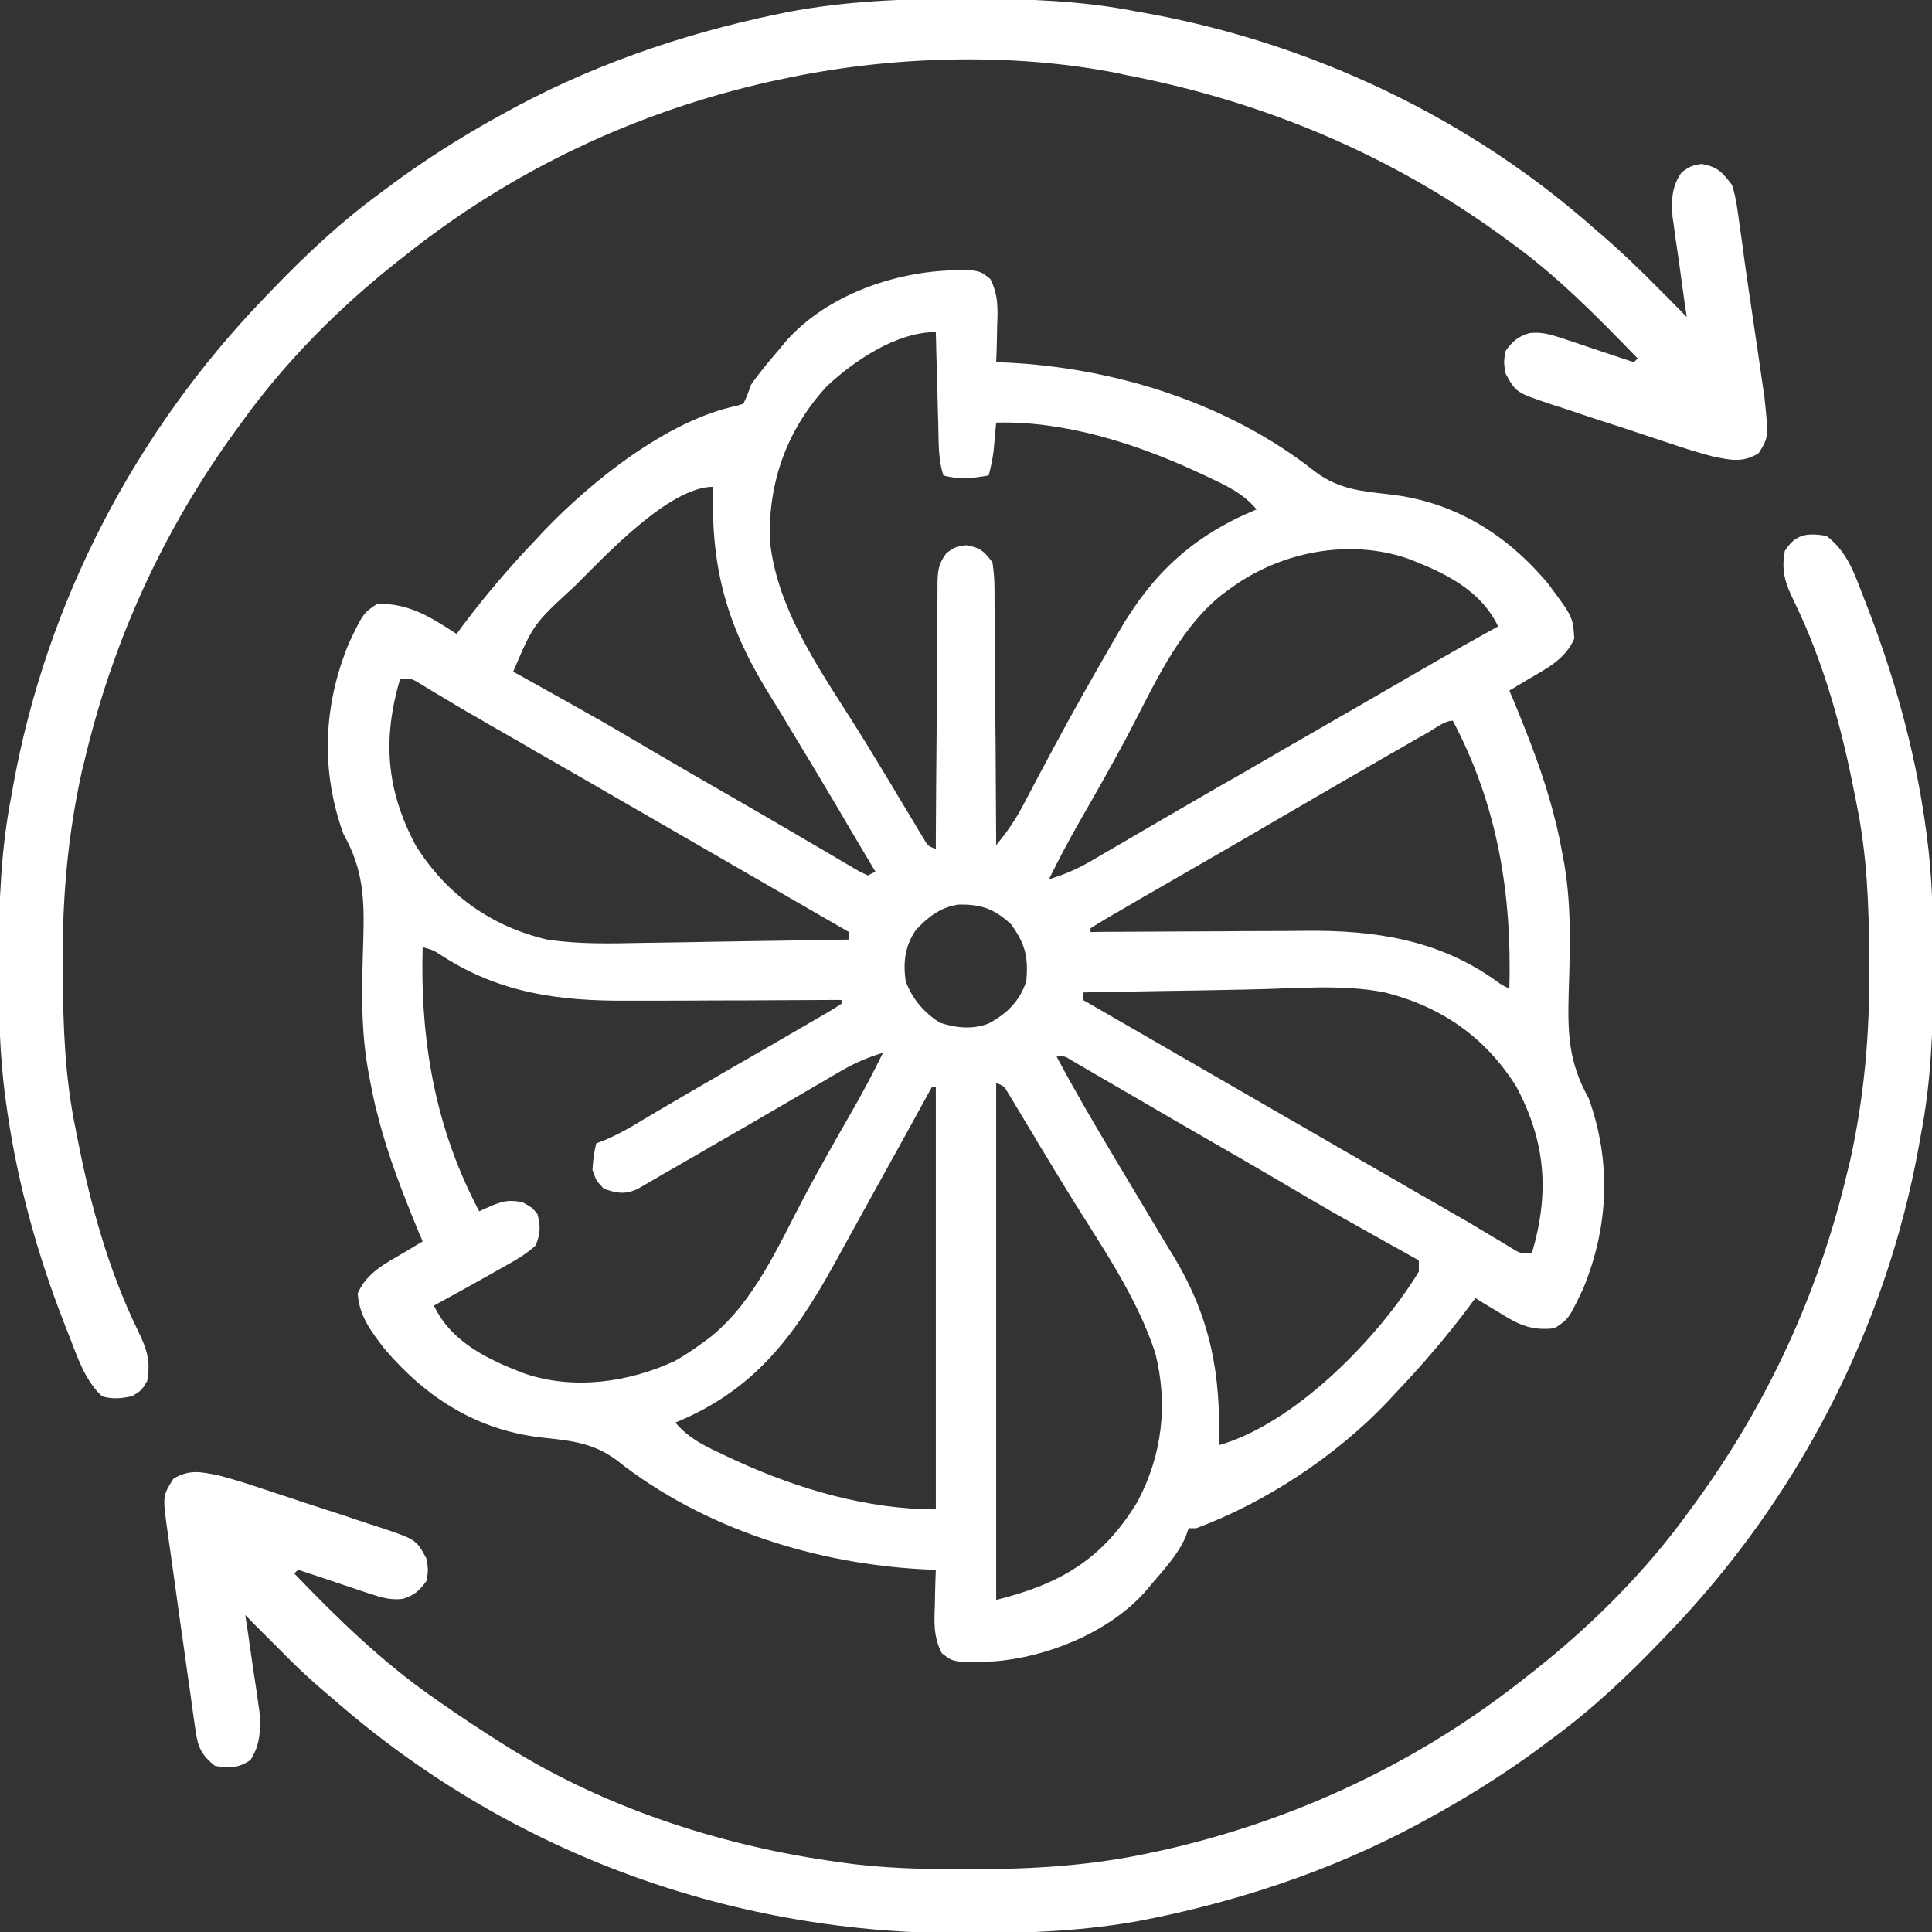 <?xml version="1.0" encoding="UTF-8"?>
<svg xmlns="http://www.w3.org/2000/svg" xmlns:xlink="http://www.w3.org/1999/xlink" style="fill:white" width="50px" height="50px" viewBox="0 0 50 50" version="1.1">
<rect x="0" y="0" width="50" height="50" fill="#333333" stroke="none"/>
<g id="surface1">
<path style=" stroke:none;fill-rule:nonzero;fill:white;fill-opacity:1;" d="M 24.664 6.996 C 24.793 6.988 24.918 6.984 25.051 6.98 C 25.391 7.031 25.391 7.031 25.629 7.219 C 25.844 7.645 25.824 8.008 25.805 8.477 C 25.805 8.562 25.801 8.648 25.801 8.738 C 25.797 8.953 25.789 9.164 25.781 9.375 C 25.863 9.379 25.949 9.379 26.031 9.383 C 28.863 9.516 31.805 10.438 34.047 12.215 C 34.648 12.66 35.223 12.711 35.949 12.793 C 37.629 12.98 38.992 13.82 40.07 15.113 C 40.707 15.969 40.707 15.969 40.742 16.527 C 40.508 17.07 40.016 17.305 39.527 17.594 C 39.441 17.645 39.355 17.699 39.266 17.75 C 39.199 17.789 39.133 17.832 39.062 17.871 C 39.086 17.93 39.109 17.988 39.137 18.047 C 39.555 19.062 39.961 20.078 40.227 21.148 C 40.246 21.223 40.266 21.293 40.285 21.371 C 40.34 21.602 40.387 21.836 40.43 22.07 C 40.457 22.215 40.457 22.215 40.484 22.363 C 40.672 23.465 40.633 24.555 40.598 25.668 C 40.57 26.715 40.586 27.484 41.113 28.418 C 41.707 30.066 41.633 31.75 40.969 33.359 C 40.598 34.133 40.598 34.133 40.234 34.375 C 39.645 34.445 39.309 34.289 38.824 33.984 C 38.762 33.945 38.699 33.91 38.637 33.871 C 38.484 33.781 38.332 33.688 38.184 33.594 C 38.125 33.672 38.066 33.75 38.008 33.832 C 37.422 34.609 36.805 35.332 36.133 36.035 C 36.055 36.117 35.98 36.203 35.898 36.289 C 34.578 37.676 32.758 38.883 30.957 39.551 C 30.891 39.551 30.828 39.551 30.762 39.551 C 30.723 39.656 30.723 39.656 30.688 39.766 C 30.477 40.246 30.125 40.617 29.785 41.016 C 29.734 41.078 29.684 41.141 29.629 41.203 C 28.688 42.25 27.102 42.891 25.719 42.996 C 25.594 43 25.465 43.004 25.336 43.004 C 25.207 43.012 25.082 43.016 24.949 43.02 C 24.609 42.969 24.609 42.969 24.371 42.781 C 24.156 42.355 24.176 41.992 24.195 41.523 C 24.195 41.438 24.199 41.352 24.199 41.262 C 24.203 41.047 24.211 40.836 24.219 40.625 C 24.137 40.621 24.051 40.621 23.969 40.617 C 21.137 40.484 18.195 39.562 15.953 37.785 C 15.352 37.34 14.777 37.285 14.051 37.207 C 12.371 37.023 11.047 36.195 9.953 34.91 C 9.605 34.461 9.293 34.051 9.258 33.473 C 9.492 32.93 9.984 32.695 10.473 32.406 C 10.559 32.355 10.645 32.301 10.734 32.25 C 10.801 32.211 10.867 32.168 10.938 32.129 C 10.914 32.07 10.891 32.012 10.863 31.953 C 10.445 30.938 10.039 29.922 9.773 28.852 C 9.754 28.777 9.734 28.707 9.715 28.629 C 9.66 28.398 9.613 28.164 9.57 27.93 C 9.543 27.785 9.543 27.785 9.516 27.637 C 9.328 26.535 9.367 25.445 9.402 24.332 C 9.43 23.285 9.414 22.516 8.887 21.582 C 8.293 19.934 8.367 18.25 9.031 16.641 C 9.402 15.867 9.402 15.867 9.766 15.625 C 10.59 15.613 11.137 15.965 11.816 16.406 C 11.875 16.328 11.934 16.25 11.992 16.168 C 12.578 15.391 13.195 14.668 13.867 13.965 C 13.938 13.887 14.012 13.809 14.086 13.73 C 15.32 12.441 17.277 10.879 19.059 10.504 C 19.117 10.484 19.176 10.469 19.238 10.449 C 19.344 10.223 19.344 10.223 19.434 9.961 C 19.672 9.617 19.945 9.301 20.215 8.984 C 20.266 8.922 20.316 8.859 20.371 8.797 C 21.418 7.637 23.141 7.035 24.664 6.996 Z M 21.41 9.984 C 20.375 11.102 19.887 12.449 19.922 13.965 C 20.109 15.875 21.352 17.512 22.332 19.102 C 22.578 19.5 22.82 19.902 23.062 20.301 C 23.156 20.457 23.156 20.457 23.25 20.617 C 23.367 20.812 23.488 21.008 23.605 21.207 C 23.656 21.293 23.711 21.379 23.762 21.469 C 23.832 21.586 23.832 21.586 23.902 21.699 C 24.012 21.891 24.012 21.891 24.219 21.973 C 24.219 21.879 24.219 21.789 24.219 21.695 C 24.223 20.824 24.23 19.957 24.238 19.09 C 24.242 18.645 24.242 18.199 24.246 17.75 C 24.246 17.32 24.25 16.891 24.254 16.461 C 24.258 16.297 24.258 16.133 24.258 15.965 C 24.258 15.738 24.262 15.508 24.262 15.277 C 24.262 15.176 24.262 15.176 24.262 15.07 C 24.27 14.746 24.297 14.574 24.496 14.312 C 24.707 14.16 24.707 14.16 25 14.109 C 25.367 14.172 25.461 14.258 25.684 14.551 C 25.723 14.805 25.738 15.016 25.738 15.266 C 25.738 15.34 25.738 15.41 25.738 15.484 C 25.742 15.719 25.742 15.957 25.742 16.191 C 25.746 16.355 25.746 16.52 25.746 16.684 C 25.754 17.113 25.754 17.543 25.754 17.973 C 25.758 18.41 25.762 18.852 25.766 19.289 C 25.773 20.152 25.777 21.012 25.781 21.875 C 26.047 21.547 26.27 21.234 26.465 20.863 C 26.52 20.762 26.574 20.66 26.629 20.555 C 26.684 20.445 26.742 20.34 26.801 20.227 C 26.922 19.996 27.043 19.77 27.168 19.539 C 27.199 19.48 27.23 19.426 27.262 19.363 C 27.758 18.434 28.281 17.516 28.809 16.602 C 28.848 16.535 28.887 16.469 28.926 16.398 C 29.816 14.848 30.867 13.867 32.52 13.184 C 32.16 12.75 31.699 12.551 31.203 12.316 C 31.109 12.273 31.02 12.23 30.926 12.188 C 29.359 11.469 27.523 10.887 25.781 10.938 C 25.773 11.035 25.773 11.035 25.762 11.137 C 25.754 11.223 25.746 11.312 25.738 11.402 C 25.73 11.488 25.723 11.574 25.715 11.664 C 25.688 11.883 25.645 12.09 25.586 12.305 C 25.164 12.379 24.828 12.418 24.414 12.305 C 24.293 11.926 24.293 11.543 24.285 11.148 C 24.285 11.078 24.281 11.004 24.281 10.93 C 24.273 10.695 24.266 10.461 24.262 10.23 C 24.258 10.07 24.254 9.914 24.25 9.754 C 24.238 9.367 24.227 8.98 24.219 8.594 C 23.203 8.594 22.125 9.324 21.41 9.984 Z M 14.863 15.18 C 13.805 16.152 13.805 16.152 13.281 17.383 C 13.348 17.418 13.41 17.457 13.48 17.492 C 15.684 18.723 15.684 18.723 16.738 19.348 C 17.461 19.773 18.191 20.195 18.918 20.613 C 19.434 20.91 19.949 21.207 20.461 21.508 C 20.695 21.648 20.934 21.785 21.168 21.922 C 21.336 22.02 21.504 22.121 21.672 22.219 C 21.77 22.277 21.871 22.336 21.977 22.398 C 22.066 22.449 22.152 22.504 22.246 22.555 C 22.316 22.59 22.387 22.621 22.461 22.656 C 22.523 22.625 22.59 22.594 22.656 22.559 C 22.418 22.16 22.184 21.762 21.945 21.363 C 21.863 21.219 21.777 21.078 21.695 20.934 C 21.258 20.195 20.816 19.461 20.371 18.727 C 20.309 18.621 20.242 18.512 20.176 18.402 C 20.055 18.207 19.934 18.008 19.812 17.812 C 18.77 16.09 18.391 14.59 18.457 12.598 C 17.309 12.598 15.625 14.426 14.863 15.18 Z M 31.836 15.234 C 31.762 15.289 31.688 15.344 31.613 15.398 C 30.453 16.332 29.828 17.824 29.145 19.105 C 28.762 19.82 28.363 20.523 27.961 21.223 C 27.672 21.727 27.402 22.234 27.148 22.754 C 27.551 22.633 27.895 22.484 28.258 22.27 C 28.355 22.211 28.457 22.156 28.559 22.094 C 28.664 22.031 28.773 21.969 28.883 21.906 C 28.996 21.84 29.109 21.773 29.223 21.707 C 29.457 21.57 29.691 21.434 29.926 21.297 C 30.461 20.984 31.004 20.672 31.543 20.359 C 31.754 20.238 31.965 20.117 32.18 19.996 C 32.602 19.75 33.023 19.508 33.445 19.262 C 33.551 19.203 33.656 19.141 33.766 19.078 C 33.977 18.957 34.184 18.836 34.395 18.715 C 34.887 18.434 35.379 18.148 35.871 17.863 C 36.043 17.766 36.215 17.664 36.391 17.562 C 36.605 17.438 36.824 17.312 37.039 17.188 C 37.613 16.855 38.188 16.531 38.77 16.211 C 38.32 15.262 37.367 14.812 36.426 14.453 C 34.898 13.93 33.117 14.285 31.836 15.234 Z M 10.352 17.578 C 9.898 19.125 9.992 20.438 10.758 21.879 C 11.551 23.148 12.707 23.977 14.16 24.316 C 14.988 24.441 15.809 24.418 16.641 24.402 C 16.797 24.398 16.949 24.398 17.105 24.395 C 17.508 24.391 17.91 24.383 18.312 24.375 C 18.727 24.367 19.137 24.363 19.551 24.355 C 20.359 24.344 21.164 24.332 21.973 24.316 C 21.973 24.25 21.973 24.188 21.973 24.121 C 21.879 24.066 21.879 24.066 21.781 24.012 C 19.941 22.949 18.102 21.887 16.258 20.824 C 16.156 20.766 16.051 20.703 15.941 20.641 C 15.73 20.52 15.52 20.398 15.312 20.277 C 14.82 19.996 14.332 19.715 13.844 19.434 C 13.672 19.332 13.504 19.234 13.332 19.137 C 13.117 19.012 12.906 18.891 12.691 18.77 C 12.594 18.711 12.496 18.656 12.398 18.598 C 12.301 18.543 12.207 18.488 12.109 18.434 C 11.902 18.312 11.695 18.191 11.492 18.066 C 11.387 18.004 11.281 17.941 11.176 17.879 C 11.082 17.82 10.984 17.762 10.887 17.703 C 10.648 17.555 10.648 17.555 10.352 17.578 Z M 36.977 18.945 C 36.863 19.008 36.754 19.074 36.637 19.137 C 36.516 19.207 36.395 19.277 36.273 19.348 C 36.148 19.418 36.023 19.492 35.898 19.562 C 35.027 20.062 34.16 20.566 33.297 21.07 C 32.57 21.496 31.84 21.918 31.109 22.34 C 30.699 22.574 30.293 22.812 29.883 23.047 C 29.793 23.098 29.703 23.152 29.609 23.203 C 29.371 23.344 29.133 23.48 28.895 23.621 C 28.824 23.66 28.754 23.699 28.684 23.742 C 28.527 23.832 28.375 23.93 28.223 24.023 C 28.223 24.055 28.223 24.086 28.223 24.121 C 28.309 24.121 28.391 24.121 28.48 24.117 C 29.285 24.113 30.086 24.109 30.891 24.105 C 31.305 24.105 31.719 24.102 32.133 24.098 C 32.531 24.098 32.934 24.094 33.332 24.094 C 33.484 24.094 33.637 24.09 33.785 24.09 C 35.559 24.07 37.219 24.316 38.695 25.367 C 38.867 25.492 38.867 25.492 39.062 25.586 C 39.129 23.137 38.762 20.848 37.598 18.652 C 37.387 18.652 37.148 18.848 36.977 18.945 Z M 23.695 24.078 C 23.418 24.492 23.371 24.902 23.438 25.391 C 23.613 25.859 23.902 26.188 24.316 26.465 C 24.742 26.605 25.156 26.648 25.578 26.492 C 26.066 26.23 26.387 25.914 26.562 25.391 C 26.613 24.758 26.539 24.445 26.172 23.926 C 25.742 23.527 25.406 23.402 24.816 23.41 C 24.344 23.473 24.016 23.73 23.695 24.078 Z M 10.938 24.512 C 10.871 26.922 11.258 29.191 12.402 31.348 C 12.52 31.297 12.637 31.242 12.758 31.188 C 13.066 31.074 13.176 31.055 13.512 31.109 C 13.77 31.25 13.77 31.25 13.91 31.422 C 13.992 31.75 13.988 31.902 13.867 32.227 C 13.605 32.473 13.301 32.637 12.988 32.812 C 12.918 32.852 12.848 32.891 12.773 32.934 C 12.262 33.223 11.746 33.508 11.23 33.789 C 11.68 34.738 12.633 35.188 13.574 35.547 C 14.848 35.98 16.266 35.777 17.465 35.223 C 17.711 35.082 17.938 34.934 18.164 34.766 C 18.238 34.711 18.312 34.656 18.387 34.602 C 19.547 33.668 20.172 32.176 20.855 30.895 C 21.238 30.18 21.637 29.477 22.039 28.777 C 22.328 28.273 22.598 27.766 22.852 27.246 C 22.449 27.367 22.105 27.516 21.742 27.73 C 21.641 27.789 21.543 27.844 21.441 27.906 C 21.332 27.969 21.227 28.031 21.117 28.094 C 20.949 28.191 20.781 28.293 20.609 28.391 C 20.434 28.492 20.258 28.594 20.082 28.699 C 19.508 29.035 18.93 29.367 18.352 29.699 C 18.25 29.758 18.145 29.82 18.039 29.883 C 17.844 29.992 17.648 30.105 17.457 30.219 C 17.281 30.316 17.105 30.418 16.934 30.52 C 16.855 30.566 16.777 30.609 16.699 30.656 C 16.633 30.695 16.566 30.734 16.496 30.773 C 16.172 30.922 15.949 30.879 15.625 30.762 C 15.43 30.555 15.43 30.555 15.332 30.273 C 15.363 29.902 15.363 29.902 15.43 29.59 C 15.5 29.562 15.57 29.535 15.645 29.508 C 15.906 29.398 16.145 29.273 16.391 29.129 C 16.48 29.074 16.57 29.02 16.664 28.965 C 16.762 28.906 16.859 28.852 16.961 28.789 C 17.172 28.668 17.383 28.543 17.594 28.418 C 17.703 28.355 17.812 28.293 17.922 28.227 C 18.59 27.836 19.262 27.449 19.93 27.066 C 20.41 26.789 20.887 26.512 21.363 26.234 C 21.441 26.188 21.523 26.141 21.605 26.09 C 21.66 26.051 21.719 26.016 21.777 25.977 C 21.777 25.945 21.777 25.91 21.777 25.879 C 21.652 25.879 21.652 25.879 21.523 25.879 C 20.727 25.883 19.934 25.887 19.137 25.891 C 18.727 25.891 18.316 25.891 17.91 25.895 C 17.512 25.895 17.117 25.898 16.723 25.898 C 16.57 25.898 16.422 25.898 16.273 25.898 C 14.492 25.91 12.957 25.715 11.43 24.73 C 11.223 24.594 11.223 24.594 10.938 24.512 Z M 32.414 25.605 C 32.289 25.609 32.16 25.613 32.031 25.613 C 31.699 25.621 31.367 25.625 31.039 25.633 C 30.699 25.637 30.359 25.645 30.02 25.648 C 29.355 25.66 28.691 25.672 28.027 25.684 C 28.027 25.75 28.027 25.812 28.027 25.879 C 28.09 25.914 28.156 25.953 28.219 25.988 C 30.98 27.582 30.98 27.582 33.742 29.176 C 33.844 29.234 33.949 29.297 34.059 29.359 C 34.27 29.48 34.48 29.602 34.688 29.723 C 35.18 30.004 35.668 30.285 36.156 30.566 C 36.328 30.668 36.496 30.766 36.668 30.863 C 36.883 30.988 37.094 31.109 37.309 31.23 C 37.406 31.289 37.504 31.344 37.602 31.402 C 37.699 31.457 37.793 31.512 37.891 31.566 C 38.098 31.688 38.305 31.809 38.508 31.934 C 38.613 31.996 38.719 32.059 38.824 32.121 C 38.918 32.18 39.016 32.238 39.113 32.297 C 39.352 32.445 39.352 32.445 39.648 32.422 C 40.102 30.875 40.008 29.562 39.242 28.121 C 38.438 26.836 37.297 26.051 35.84 25.684 C 34.73 25.465 33.539 25.586 32.414 25.605 Z M 27.344 27.344 C 27.816 28.23 28.324 29.094 28.84 29.957 C 28.918 30.09 28.996 30.223 29.078 30.355 C 29.395 30.887 29.711 31.418 30.027 31.945 C 30.086 32.043 30.086 32.043 30.148 32.145 C 30.223 32.266 30.297 32.391 30.371 32.512 C 31.332 34.102 31.602 35.578 31.543 37.402 C 33.512 36.84 35.668 34.637 36.719 32.91 C 36.719 32.812 36.719 32.719 36.719 32.617 C 36.652 32.582 36.59 32.543 36.52 32.508 C 34.316 31.277 34.316 31.277 33.262 30.652 C 32.539 30.227 31.809 29.805 31.082 29.387 C 30.566 29.09 30.051 28.793 29.539 28.492 C 29.305 28.355 29.066 28.219 28.832 28.082 C 28.664 27.984 28.496 27.887 28.328 27.789 C 28.23 27.73 28.129 27.672 28.023 27.613 C 27.934 27.562 27.848 27.508 27.754 27.453 C 27.551 27.328 27.551 27.328 27.344 27.344 Z M 25.781 28.027 C 25.781 32.441 25.781 36.859 25.781 41.406 C 27.457 40.988 28.543 40.344 29.441 38.859 C 30.078 37.652 30.234 36.344 29.898 35.016 C 29.414 33.535 28.48 32.215 27.668 30.898 C 27.422 30.5 27.18 30.098 26.938 29.699 C 26.875 29.594 26.812 29.492 26.75 29.383 C 26.633 29.188 26.512 28.992 26.395 28.793 C 26.344 28.707 26.289 28.621 26.238 28.531 C 26.191 28.453 26.145 28.379 26.098 28.301 C 25.988 28.109 25.988 28.109 25.781 28.027 Z M 24.121 28.125 C 24.082 28.195 24.043 28.27 24 28.344 C 23.633 29.016 23.262 29.688 22.891 30.355 C 22.676 30.742 22.465 31.129 22.25 31.516 C 22.152 31.691 22.055 31.871 21.957 32.047 C 21.836 32.266 21.715 32.484 21.594 32.707 C 20.551 34.594 19.52 35.977 17.48 36.816 C 17.84 37.25 18.301 37.449 18.797 37.684 C 18.891 37.727 18.98 37.77 19.074 37.812 C 20.672 38.543 22.453 39.062 24.219 39.062 C 24.219 35.453 24.219 31.844 24.219 28.125 C 24.188 28.125 24.156 28.125 24.121 28.125 Z M 24.121 28.125 "/>
<path style=" stroke:none;fill-rule:nonzero;fill:white;fill-opacity:1;" d="M 47.266 13.867 C 47.809 14.277 47.992 14.84 48.23 15.461 C 48.293 15.621 48.293 15.621 48.359 15.789 C 49.027 17.539 49.531 19.336 49.805 21.191 C 49.82 21.309 49.84 21.426 49.855 21.547 C 50.012 22.688 50.035 23.816 50.031 24.965 C 50.031 25.105 50.031 25.105 50.031 25.25 C 50.027 26.652 49.977 28.016 49.707 29.395 C 49.691 29.48 49.676 29.57 49.66 29.66 C 48.801 34.414 46.508 38.812 43.164 42.285 C 43.102 42.348 43.039 42.414 42.977 42.48 C 42.086 43.406 41.176 44.262 40.137 45.02 C 40.023 45.102 39.91 45.188 39.801 45.27 C 39 45.859 38.168 46.387 37.305 46.875 C 37.234 46.914 37.168 46.953 37.094 46.992 C 34.836 48.266 32.383 49.117 29.848 49.641 C 29.777 49.652 29.707 49.668 29.637 49.684 C 28.109 49.977 26.586 50.035 25.035 50.031 C 24.941 50.031 24.848 50.031 24.75 50.031 C 18.781 50.008 13.086 47.891 8.594 43.945 C 8.527 43.891 8.461 43.836 8.395 43.777 C 8.062 43.496 7.746 43.199 7.438 42.895 C 7.34 42.793 7.34 42.793 7.238 42.691 C 6.938 42.395 6.645 42.098 6.348 41.797 C 6.359 41.879 6.371 41.961 6.387 42.047 C 6.43 42.355 6.477 42.66 6.52 42.969 C 6.539 43.102 6.559 43.234 6.578 43.367 C 6.609 43.559 6.637 43.75 6.664 43.941 C 6.68 44.059 6.695 44.172 6.715 44.293 C 6.746 44.754 6.742 45.156 6.48 45.551 C 6.156 45.766 5.949 45.758 5.566 45.703 C 5.223 45.43 5.121 45.227 5.062 44.793 C 5.047 44.691 5.031 44.59 5.016 44.48 C 5 44.371 4.984 44.258 4.969 44.145 C 4.953 44.031 4.938 43.914 4.922 43.797 C 4.867 43.43 4.816 43.062 4.766 42.695 C 4.73 42.449 4.695 42.199 4.66 41.953 C 4.582 41.402 4.508 40.852 4.43 40.301 C 4.398 40.078 4.367 39.859 4.336 39.637 C 4.207 38.719 4.207 38.719 4.484 38.273 C 4.895 38.016 5.211 38.094 5.664 38.184 C 6.055 38.285 6.441 38.41 6.824 38.539 C 6.934 38.574 7.043 38.609 7.152 38.648 C 7.383 38.723 7.609 38.797 7.836 38.875 C 8.184 38.988 8.535 39.102 8.883 39.215 C 9.105 39.289 9.324 39.363 9.547 39.438 C 9.652 39.469 9.758 39.504 9.863 39.539 C 10.77 39.844 10.77 39.844 11.035 40.332 C 11.086 40.633 11.086 40.633 11.035 40.918 C 10.852 41.172 10.723 41.285 10.422 41.379 C 10.098 41.414 9.887 41.348 9.574 41.246 C 9.465 41.211 9.355 41.172 9.246 41.137 C 9.133 41.098 9.02 41.062 8.906 41.023 C 8.789 40.984 8.676 40.945 8.559 40.906 C 8.277 40.812 7.996 40.719 7.715 40.625 C 7.684 40.656 7.648 40.688 7.617 40.723 C 8.75 41.902 9.887 43.008 11.23 43.945 C 11.301 43.996 11.375 44.047 11.449 44.098 C 11.953 44.449 12.469 44.789 12.988 45.117 C 13.051 45.156 13.113 45.195 13.176 45.234 C 15.645 46.766 18.523 47.715 21.387 48.145 C 21.5 48.16 21.609 48.18 21.723 48.195 C 22.812 48.352 23.887 48.379 24.98 48.375 C 25.074 48.375 25.164 48.375 25.262 48.375 C 26.797 48.371 28.277 48.277 29.785 47.949 C 29.883 47.93 29.977 47.906 30.078 47.887 C 33.559 47.102 36.766 45.586 39.551 43.359 C 39.605 43.316 39.656 43.277 39.711 43.234 C 41.227 42.035 42.625 40.633 43.75 39.062 C 43.793 39.004 43.836 38.945 43.879 38.887 C 45.773 36.285 47.086 33.414 47.82 30.285 C 47.848 30.168 47.848 30.168 47.879 30.051 C 48.246 28.391 48.391 26.75 48.375 25.055 C 48.375 24.965 48.375 24.871 48.375 24.777 C 48.367 23.434 48.32 22.121 48.047 20.801 C 48.031 20.715 48.016 20.633 47.996 20.543 C 47.668 18.848 47.195 17.133 46.438 15.578 C 46.203 15.098 46.094 14.785 46.191 14.258 C 46.469 13.816 46.766 13.789 47.266 13.867 Z M 47.266 13.867 "/>
<path style=" stroke:none;fill-rule:nonzero;fill:white;fill-opacity:1;" d="M 24.969 -0.031 C 25.109 -0.031 25.109 -0.031 25.254 -0.031 C 26.656 -0.027 28.016 0.023 29.395 0.293 C 29.527 0.316 29.527 0.316 29.66 0.34 C 33.949 1.117 38.051 3.055 41.309 5.957 C 41.367 6.008 41.426 6.059 41.488 6.109 C 41.988 6.543 42.457 6.996 42.922 7.465 C 42.992 7.535 43.062 7.609 43.137 7.68 C 43.309 7.855 43.48 8.027 43.652 8.203 C 43.641 8.117 43.629 8.031 43.613 7.945 C 43.57 7.625 43.523 7.305 43.48 6.984 C 43.461 6.844 43.441 6.707 43.422 6.57 C 43.391 6.371 43.363 6.172 43.336 5.973 C 43.32 5.852 43.305 5.73 43.285 5.609 C 43.254 5.164 43.262 4.824 43.523 4.457 C 43.75 4.297 43.75 4.297 44.035 4.242 C 44.453 4.316 44.566 4.453 44.824 4.785 C 44.934 5.125 44.973 5.469 45.02 5.824 C 45.035 5.926 45.051 6.031 45.066 6.137 C 45.098 6.371 45.129 6.605 45.16 6.836 C 45.219 7.266 45.285 7.691 45.348 8.121 C 45.383 8.352 45.414 8.582 45.449 8.812 C 45.473 8.961 45.496 9.113 45.516 9.266 C 45.547 9.477 45.578 9.691 45.609 9.906 C 45.629 10.031 45.645 10.152 45.664 10.281 C 45.773 11.312 45.773 11.312 45.516 11.727 C 45.105 11.984 44.789 11.906 44.336 11.816 C 43.945 11.715 43.559 11.59 43.176 11.461 C 43.066 11.426 42.957 11.391 42.848 11.352 C 42.617 11.277 42.391 11.203 42.164 11.125 C 41.816 11.012 41.465 10.898 41.117 10.785 C 40.895 10.711 40.676 10.637 40.453 10.562 C 40.348 10.531 40.242 10.496 40.137 10.461 C 39.23 10.156 39.23 10.156 38.965 9.668 C 38.914 9.367 38.914 9.367 38.965 9.082 C 39.148 8.828 39.277 8.715 39.578 8.621 C 39.902 8.586 40.113 8.652 40.426 8.754 C 40.535 8.789 40.645 8.828 40.754 8.863 C 40.867 8.902 40.98 8.938 41.094 8.977 C 41.211 9.016 41.324 9.055 41.441 9.094 C 41.723 9.188 42.004 9.281 42.285 9.375 C 42.316 9.344 42.352 9.309 42.383 9.277 C 41.332 8.195 40.293 7.129 39.062 6.25 C 39.004 6.207 38.945 6.164 38.887 6.121 C 35.98 4.004 32.723 2.637 29.199 1.953 C 29.121 1.938 29.043 1.922 28.965 1.902 C 26.18 1.344 22.977 1.449 20.215 2.051 C 20.117 2.07 20.023 2.094 19.922 2.113 C 16.441 2.898 13.234 4.414 10.449 6.641 C 10.395 6.684 10.344 6.723 10.289 6.766 C 8.773 7.965 7.375 9.367 6.25 10.938 C 6.207 10.996 6.164 11.055 6.121 11.113 C 4.227 13.715 2.914 16.586 2.18 19.715 C 2.16 19.793 2.141 19.871 2.121 19.949 C 1.754 21.609 1.609 23.25 1.625 24.945 C 1.625 25.035 1.625 25.129 1.625 25.223 C 1.633 26.566 1.68 27.879 1.953 29.199 C 1.969 29.285 1.984 29.367 2.004 29.457 C 2.332 31.152 2.805 32.867 3.562 34.422 C 3.797 34.902 3.906 35.215 3.809 35.742 C 3.664 35.984 3.664 35.984 3.418 36.133 C 3.145 36.191 2.906 36.219 2.637 36.133 C 2.184 35.707 2 35.105 1.777 34.539 C 1.711 34.379 1.711 34.379 1.648 34.211 C 0.969 32.465 0.469 30.664 0.195 28.809 C 0.18 28.691 0.16 28.574 0.145 28.453 C -0.012 27.312 -0.035 26.184 -0.031 25.035 C -0.031 24.941 -0.031 24.848 -0.031 24.75 C -0.027 23.348 0.023 21.984 0.293 20.605 C 0.316 20.473 0.316 20.473 0.34 20.34 C 1.199 15.586 3.492 11.188 6.836 7.715 C 6.898 7.652 6.961 7.586 7.023 7.52 C 7.914 6.594 8.824 5.738 9.863 4.98 C 9.977 4.898 10.09 4.812 10.199 4.73 C 11 4.141 11.832 3.613 12.695 3.125 C 12.766 3.086 12.832 3.047 12.906 3.008 C 15.164 1.734 17.617 0.883 20.152 0.359 C 20.258 0.34 20.258 0.34 20.363 0.316 C 21.891 0.023 23.418 -0.035 24.969 -0.031 Z M 24.969 -0.031 "/>
</g>
</svg>
